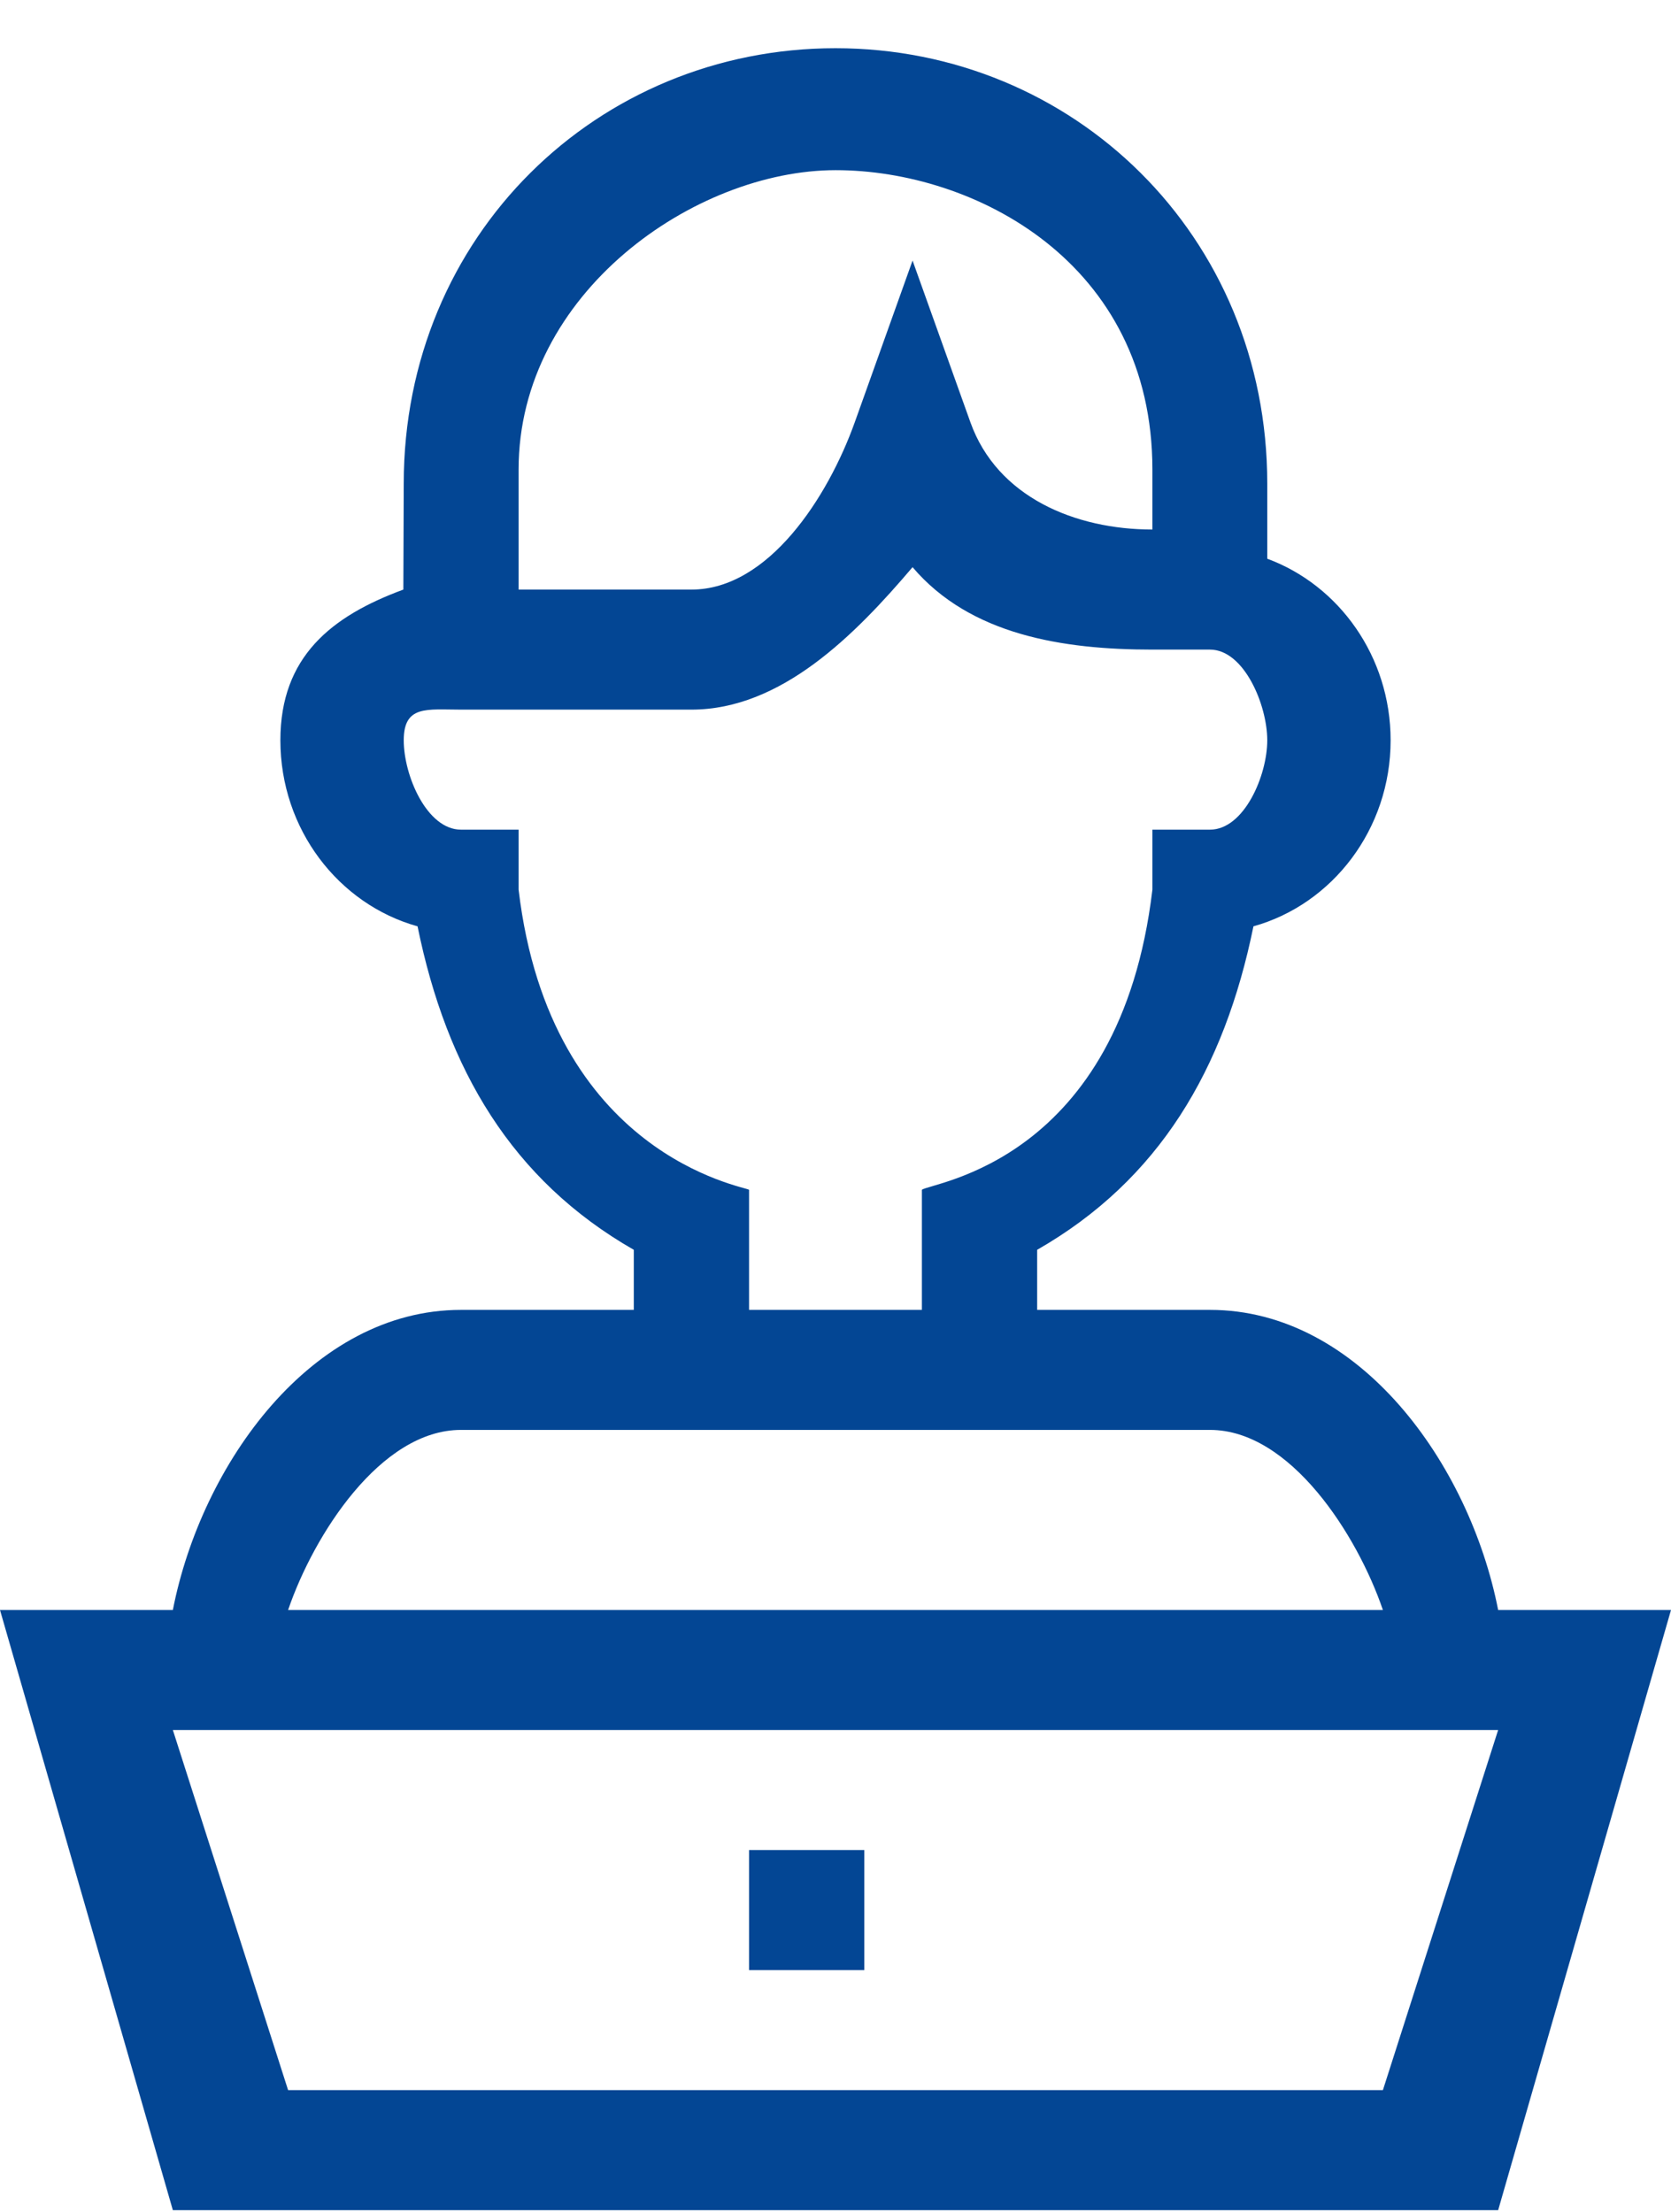 <svg xmlns="http://www.w3.org/2000/svg" width="34" height="45"><path fill-rule="evenodd" fill="#034694" d="M30.483 44.965H3.517L0 32.755h3.517c.583-2.978 2.832-6.106 5.862-6.106h3.517v-1.222c-2.481-1.42-3.807-3.671-4.4-6.581-1.606-.448-2.791-1.975-2.791-3.785 0-1.703 1.041-2.527 2.502-3.066l.008-2.158C8.215 4.795 12.156.981 17 .981s8.785 3.815 8.785 8.856v1.53c1.46.539 2.51 1.991 2.51 3.694 0 1.81-1.186 3.337-2.791 3.785-.593 2.907-1.917 5.159-4.401 6.581v1.222h3.517c3.031 0 5.28 3.128 5.863 6.106H34l-3.517 12.21ZM23.448 9.553c0-4.219-3.63-6.091-6.445-6.091-2.854 0-6.451 2.489-6.451 6.091v2.442h3.517c1.565 0 2.777-1.878 3.323-3.404l1.176-3.29 1.177 3.29c.546 1.526 2.137 2.182 3.703 2.182v-1.22Zm0 8.547v-1.221h1.172c.692 0 1.165-1.097 1.165-1.818 0-.72-.473-1.845-1.165-1.845h-1.172c-1.828 0-3.708-.299-4.88-1.677-1.171 1.378-2.672 2.898-4.499 2.898h-4.69c-.692 0-1.164-.096-1.164.624 0 .721.472 1.818 1.164 1.818h1.173V18.1c.644 5.422 4.604 6.036 4.689 6.106v2.443h3.517v-2.443c.184-.151 4.03-.555 4.69-6.106Zm1.172 10.991H9.379c-1.636 0-2.999 2.143-3.517 3.664h22.276c-.518-1.521-1.881-3.664-3.518-3.664ZM3.517 35.196l2.345 7.327h22.276l2.345-7.327H3.517Zm11.724 2.443h2.345v2.442h-2.345v-2.442Z"/></svg>